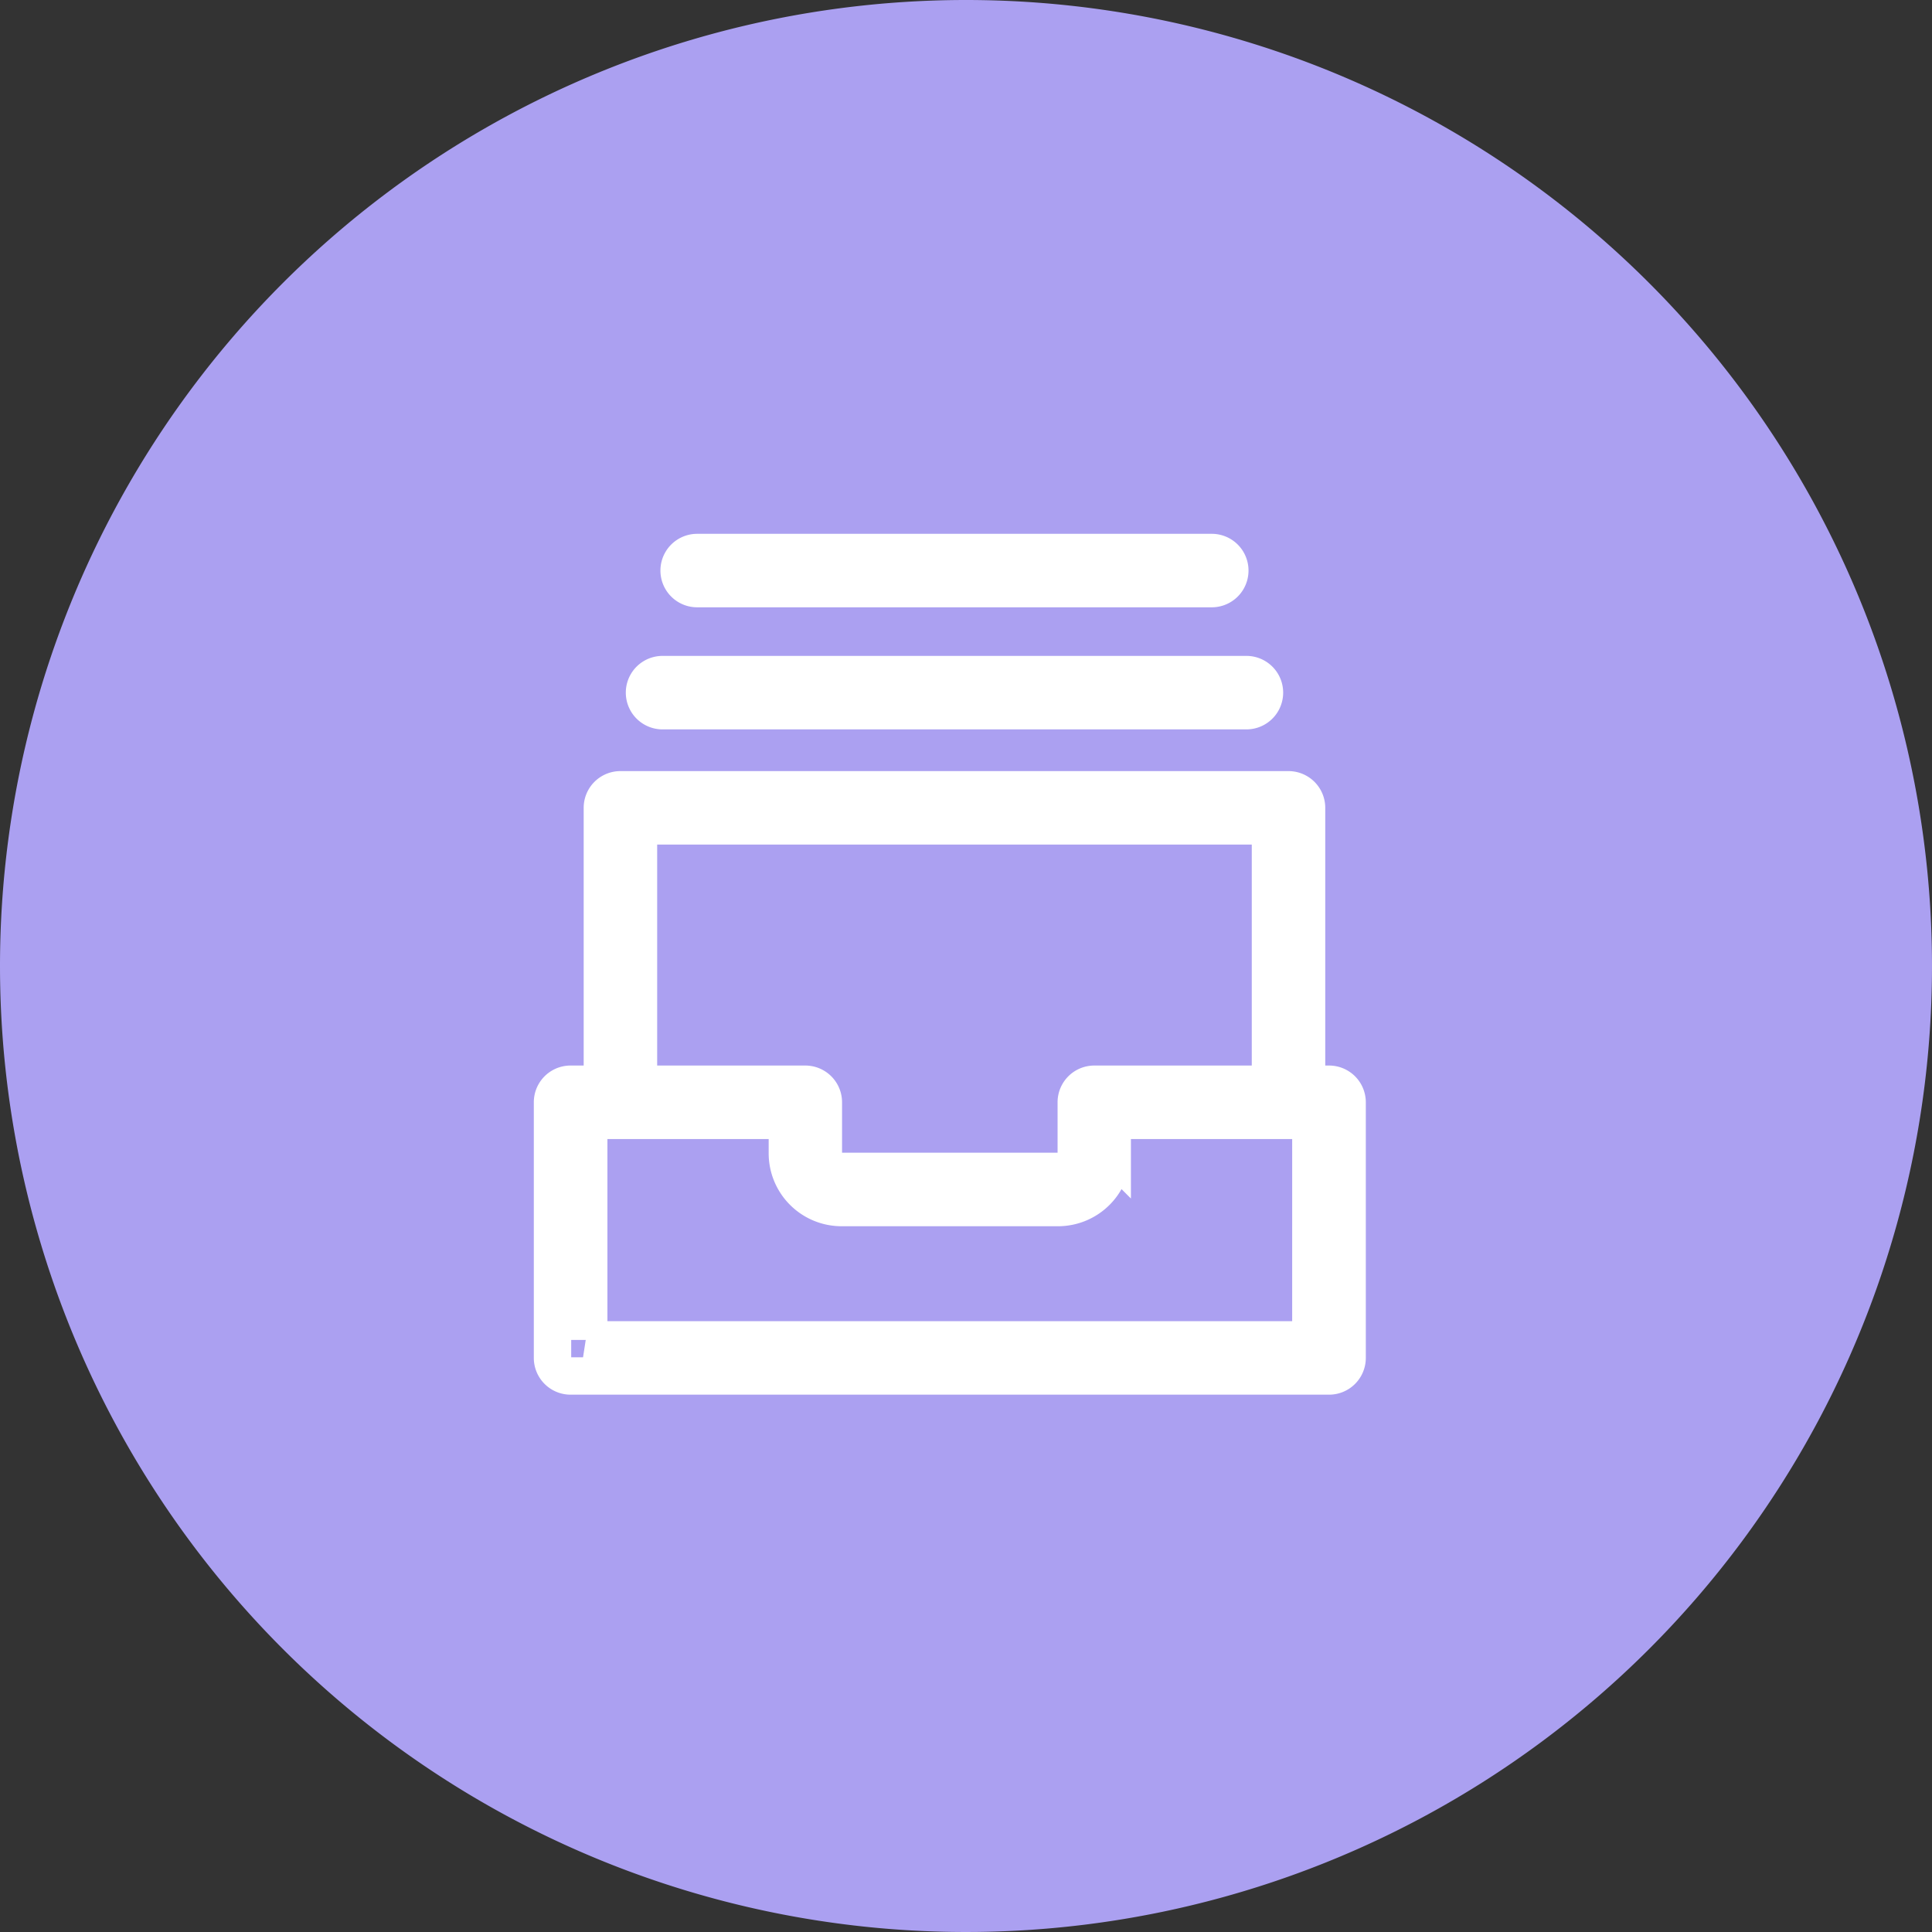 <svg xmlns="http://www.w3.org/2000/svg" width="51.686" height="51.686" viewBox="0 0 51.686 51.686">
    <rect x="0" y="0" width="51.686" height="51.686" fill="#333333" stroke="none"/>
    <defs>
        <style>
            .prefix__cls-2{fill:#aba0f1;stroke:#fff}
        </style>
    </defs>
    <g id="prefix__그룹_774" data-name="그룹 774" transform="translate(-31 -1756.079)">
        <g id="prefix__그룹_581" data-name="그룹 581" transform="translate(31 1756.079)">
            <path id="prefix__패스_955" d="M25.843 0A25.843 25.843 0 110 25.843 25.843 25.843 0 0125.843 0z" data-name="패스 955" style="fill:#aba0f1"/>
            <g id="prefix__그룹_571" data-name="그룹 571" transform="translate(14.781 14.781)">
                <g id="prefix__Layer_3" data-name="Layer 3">
                    <g id="prefix__그룹_570" data-name="그룹 570">
                        <g id="prefix__그룹_566" data-name="그룹 566" transform="translate(0 14.225)">
                            <path id="prefix__패스_941" d="M479.488 706.938H459.2a.483.483 0 01-.483-.483v-6.839a.482.482 0 01.483-.483h6.28a.483.483 0 01.483.483v1.366a.484.484 0 00.483.483h5.8a.484.484 0 00.483-.483v-1.366a.482.482 0 01.483-.483h6.28a.483.483 0 01.483.483v6.839a.483.483 0 01-.483.483zm-19.805-.966h19.322V700.1h-5.314v.883a1.451 1.451 0 01-1.449 1.449h-5.8a1.451 1.451 0 01-1.442-1.45v-.882h-5.314v5.873z" class="prefix__cls-2" data-name="패스 941" transform="translate(-458.717 -699.133)"/>
                        </g>
                        <g id="prefix__그룹_567" data-name="그룹 567" transform="translate(1.334 6.348)">
                            <path id="prefix__패스_942" d="M478.454 699.674a.483.483 0 01-.483-.483v-7.246h-16.907v7.246a.483.483 0 01-.966 0v-7.729a.482.482 0 01.483-.483h17.873a.483.483 0 01.483.483v7.729a.483.483 0 01-.483.483z" class="prefix__cls-2" data-name="패스 942" transform="translate(-460.098 -690.979)"/>
                        </g>
                        <g id="prefix__그룹_568" data-name="그룹 568" transform="translate(2.461 3.266)">
                            <path id="prefix__패스_943" d="M477.367 689.445h-15.62a.483.483 0 010-.966h15.62a.483.483 0 110 .966z" class="prefix__cls-2" data-name="패스 943" transform="translate(-461.264 -688.479)"/>
                        </g>
                        <g id="prefix__그룹_569" data-name="그룹 569" transform="translate(3.387)">
                            <path id="prefix__패스_944" d="M476.473 687.445h-13.767a.483.483 0 110-.966h13.767a.483.483 0 110 .966z" class="prefix__cls-2" data-name="패스 944" transform="translate(-462.223 -686.479)"/>
                        </g>
                    </g>
                </g>
            </g>
        </g>
    </g>
</svg>
